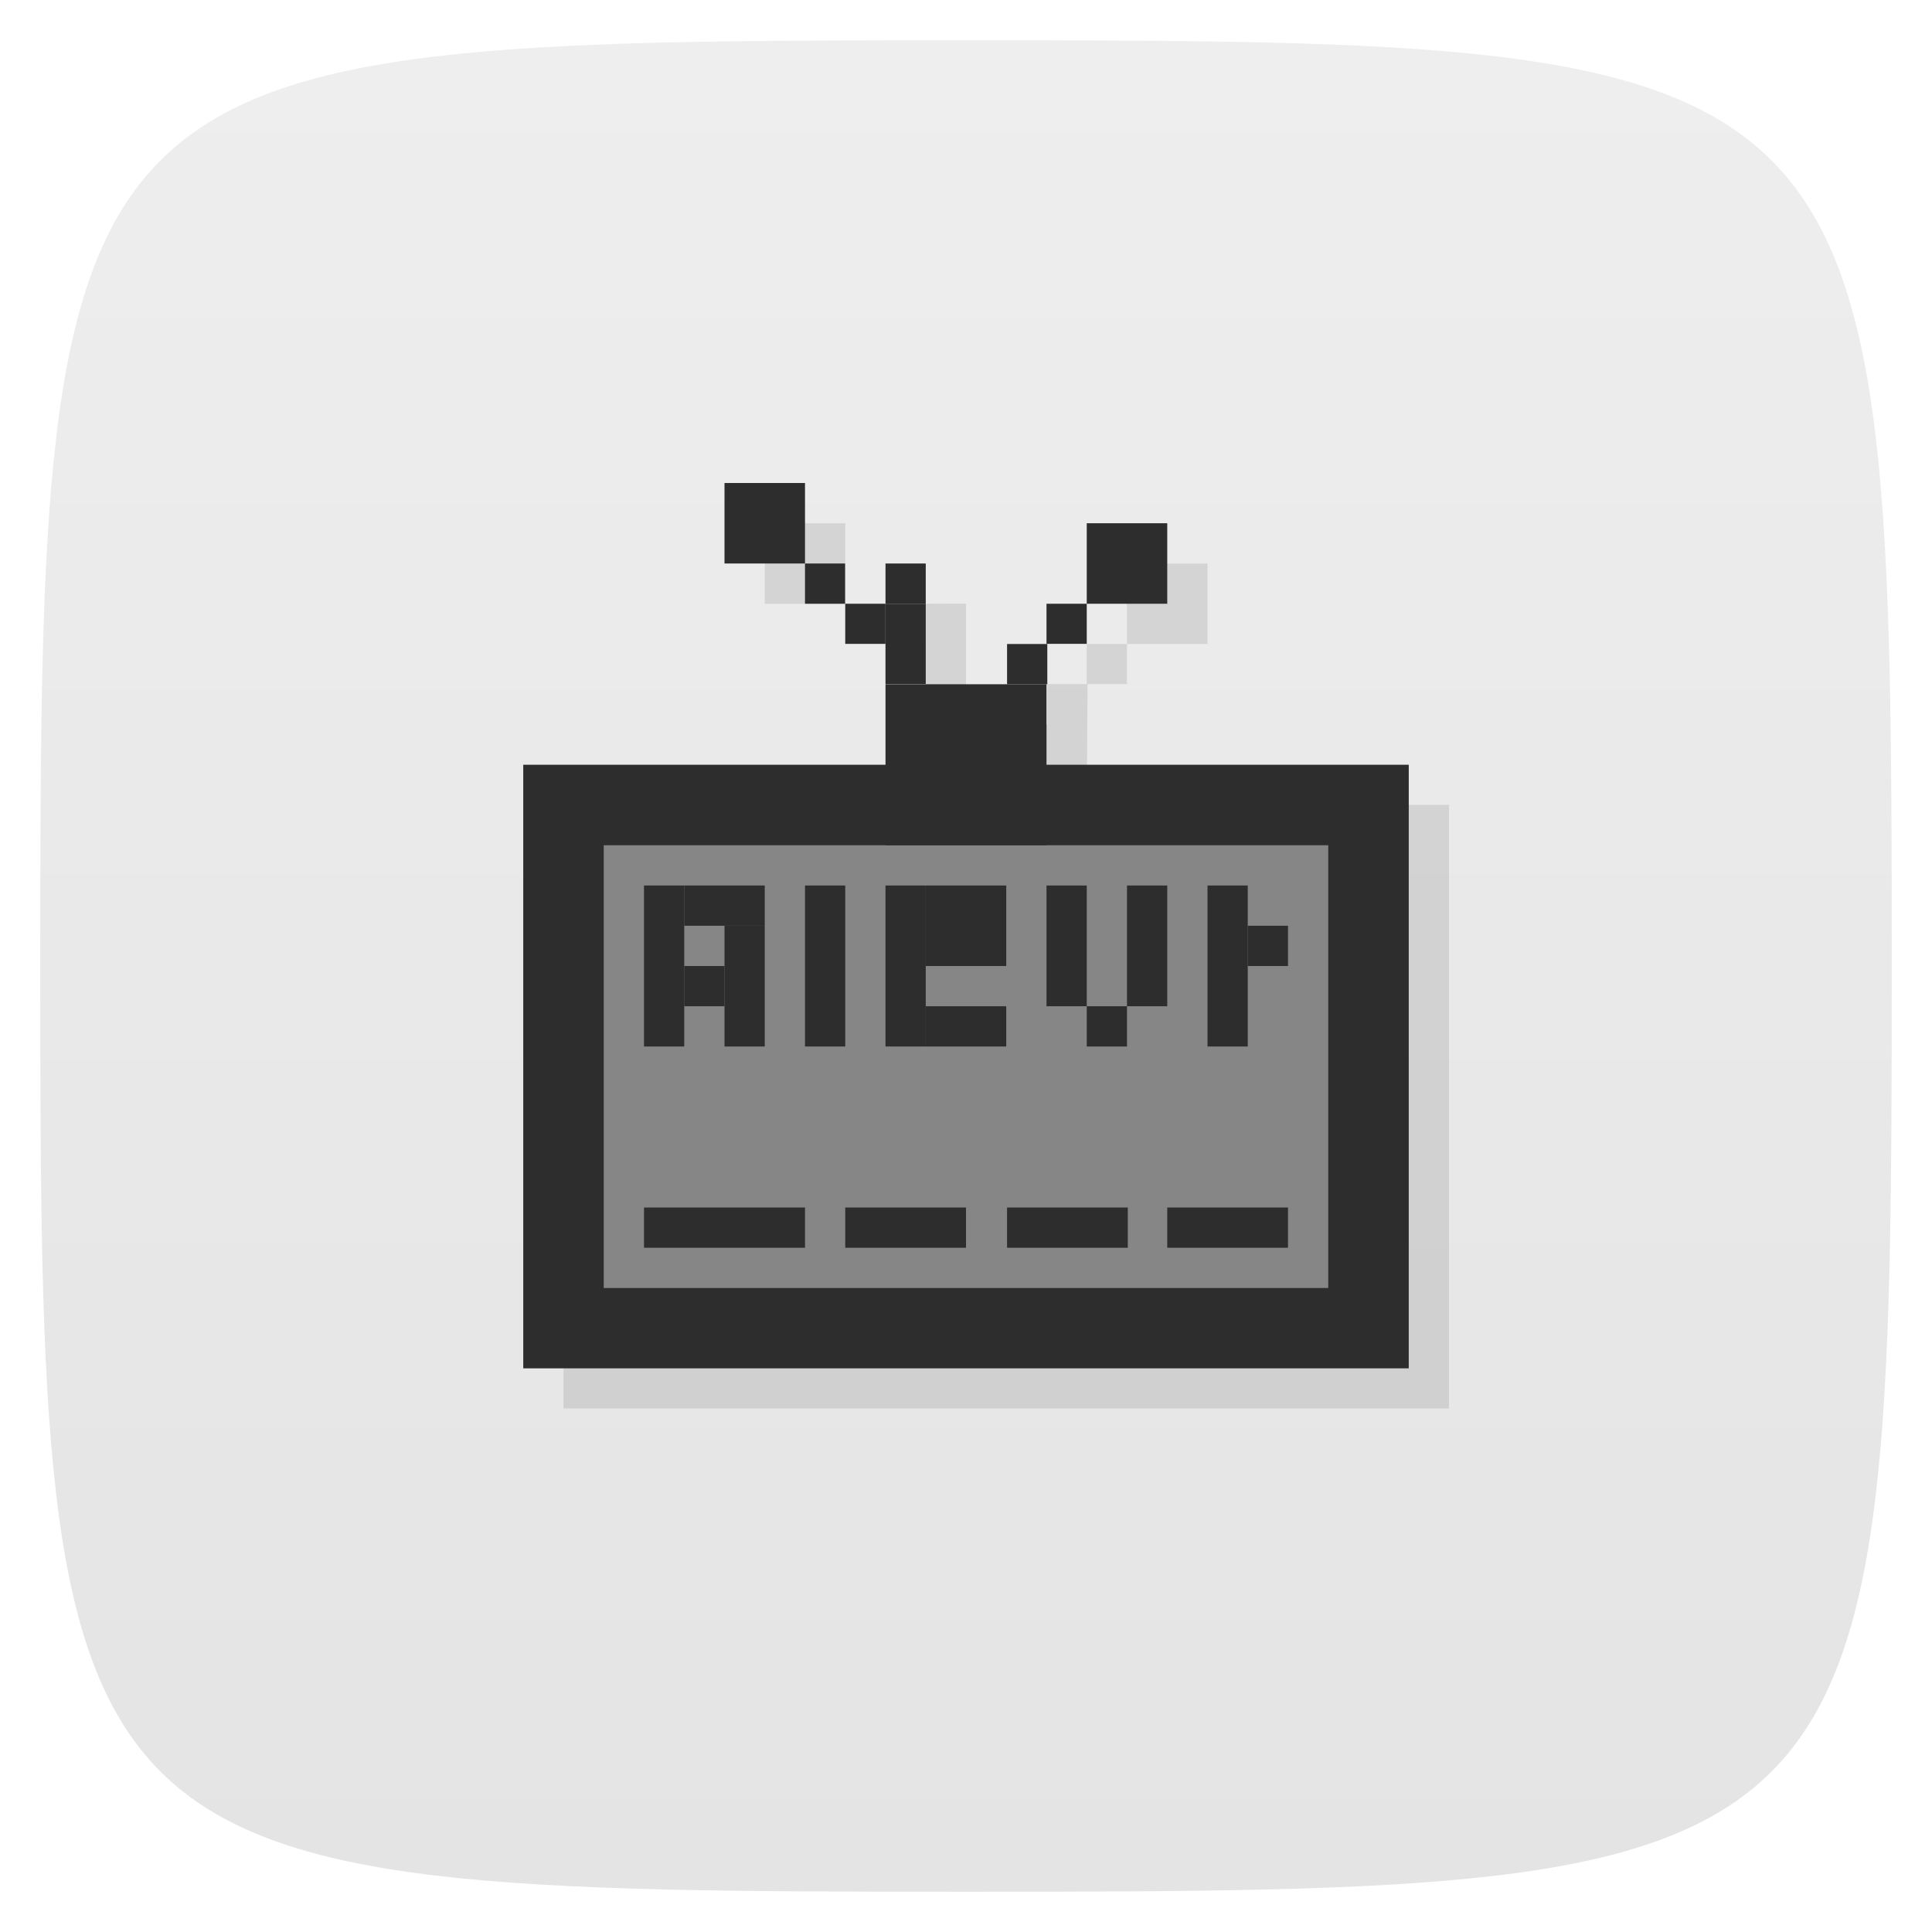 <svg viewBox="0 0 48 48" xmlns="http://www.w3.org/2000/svg" xmlns:xlink="http://www.w3.org/1999/xlink">
  <linearGradient id="a" gradientTransform="matrix(0 -1 1 0 -0 48)" gradientUnits="userSpaceOnUse" x1="1" x2="47">
    <stop offset="0" stop-color="#e4e4e4"/>
    <stop offset="1" stop-color="#eee"/>
  </linearGradient>
  <path d="m47 24c0 22.703-.297 23-23 23-22.703 0-23-.297-23-23 0-22.703.297-23 23-23 22.703 0 23 .297 23 23z" fill="url(#a)"/>
  <path d="m19 13v2h2v-2zm2 2v1h .996v-1zm7-1v2h2v-2zm0 2h-1v .996h1zm-5-1v1h-1v .996h1v3h-9v14.996h22v-14.996h-9l .02-3h-1v1h-2.02v-2-1z" opacity=".1" transform=""/>
  <path d="m13 19h22v14.996h-22m0-14.996" fill="#2d2d2d"/>
  <path d="m15 21h18v11h-18m0-11" fill="#868686"/>
  <path d="m22 17h4v4h-4m0-4" fill="#2d2d2d"/>
  <path d="m22 15h1v1.996h-1m0-1.996" fill="#2d2d2d"/>
  <path d="m22 14h1v1h-1m0-1" fill="#2d2d2d"/>
  <path d="m21 15h1v .996h-1m0-.996" fill="#2d2d2d"/>
  <path d="m20 14h .996v1h-.996m0-1" fill="#2d2d2d"/>
  <path d="m18 12h2v2h-2m0-2" fill="#2d2d2d"/>
  <path d="m25.02 16h1v1h-1m0-1" fill="#2d2d2d"/>
  <path d="m26 15h1v .996h-1m0-.996" fill="#2d2d2d"/>
  <path d="m27 13h2v2h-2m0-2" fill="#2d2d2d"/>
  <path d="m16 30h4v1h-4m0-1" fill="#2d2d2d"/>
  <path d="m25.02 30h3v1h-3m0-1" fill="#2d2d2d"/>
  <path d="m21 30h3v1h-3m0-1" fill="#2d2d2d"/>
  <path d="m29 30h3v1h-3m0-1" fill="#2d2d2d"/>
  <path d="m16 22h1v4h-1m0-4" fill="#2d2d2d"/>
  <path d="m17 22h2v1h-2m0-1" fill="#2d2d2d"/>
  <path d="m18 23h1v3h-1m0-3" fill="#2d2d2d"/>
  <path d="m17 24h1v1h-1m0-1" fill="#2d2d2d"/>
  <path d="m20 22h1v4h-1m0-4" fill="#2d2d2d"/>
  <path d="m22 22h1v4h-1m0-4" fill="#2d2d2d"/>
  <path d="m23 25h2v1h-2m0-1" fill="#2d2d2d"/>
  <path d="m23 22h2v2h-2m0-2" fill="#2d2d2d"/>
  <path d="m26 22h1v2h-1m0-2" fill="#2d2d2d"/>
  <path d="m27 25h1v1h-1m0-1" fill="#2d2d2d"/>
  <path d="m28 22h1v3h-1m0-3" fill="#2d2d2d"/>
  <path d="m26 24h1v1h-1m0-1" fill="#2d2d2d"/>
  <path d="m30 22h1v4h-1m0-4" fill="#2d2d2d"/>
  <path d="m31 23h1v1h-1m0-1" fill="#2d2d2d"/>
</svg>
